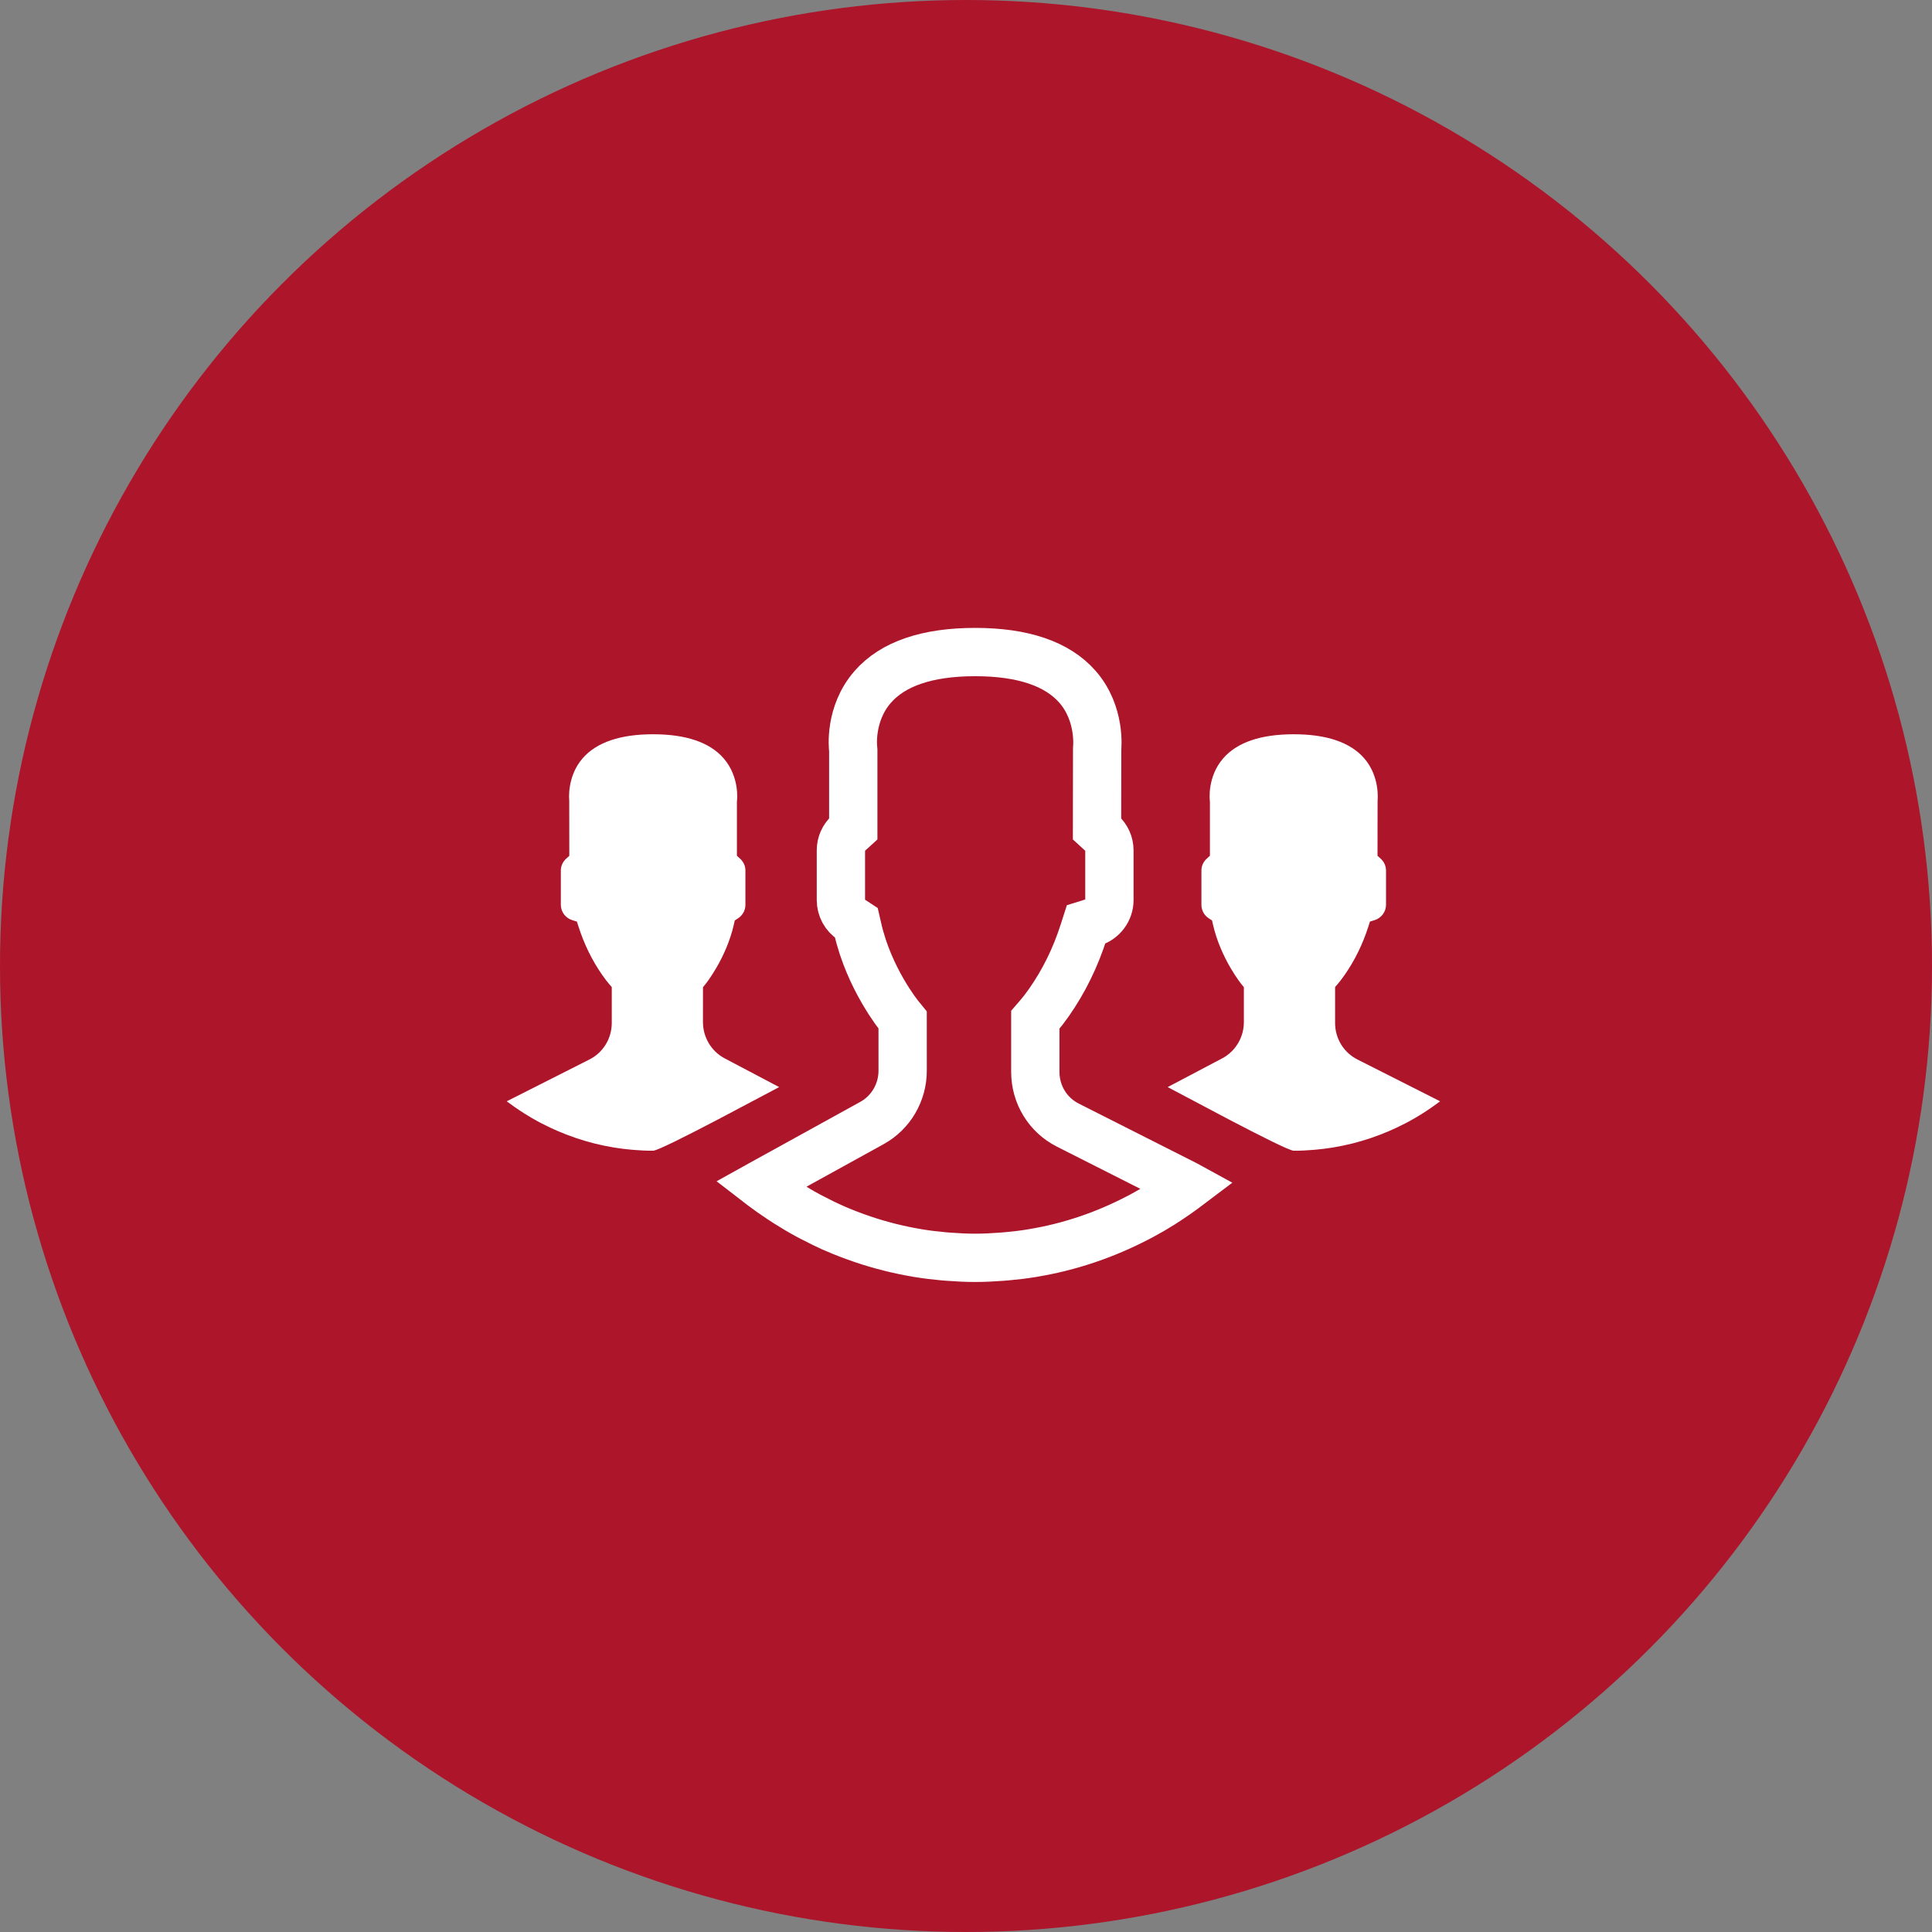 <?xml version="1.0" encoding="UTF-8"?>
<svg width="80px" height="80px" viewBox="0 0 80 80" version="1.1" xmlns="http://www.w3.org/2000/svg" xmlns:xlink="http://www.w3.org/1999/xlink">
    <rect x="0" y="0" width="80" height="80" fill="#808080" stroke="none"/>
    <!-- Generator: Sketch 61.1 (89650) - https://sketch.com -->
    <title>Groups - Red</title>
    <desc>Created with Sketch.</desc>
    <g id="Blackboard-Icons-★" stroke="none" stroke-width="1" fill="none" fill-rule="evenodd">
        <g id="Icons---Fill" transform="translate(-1324, -1239)">
            <g id="Groups-Icons" transform="translate(48, 1239)">
                <g id="Groups---Red" transform="translate(1276, 0)">
                    <circle id="Oval" fill="#AD152B" cx="40" cy="40" r="40"></circle>
                    <g id="Groups" transform="translate(20, 27)">
                        <path d="M29.008,22.244 C28.806,22.392 28.6,22.536 28.392,22.673 C28.296,22.736 28.201,22.799 28.104,22.86 C27.831,23.031 27.555,23.193 27.272,23.344 C27.21,23.378 27.147,23.409 27.084,23.442 C26.434,23.778 25.762,24.068 25.072,24.303 C25.048,24.311 25.023,24.32 24.999,24.328 C24.637,24.449 24.271,24.557 23.9,24.65 C23.899,24.65 23.898,24.651 23.897,24.651 C23.523,24.744 23.145,24.821 22.764,24.885 C22.754,24.887 22.743,24.889 22.733,24.891 C22.375,24.95 22.014,24.992 21.651,25.024 C21.587,25.03 21.523,25.034 21.459,25.039 C21.1,25.066 20.74,25.084 20.379,25.084 C20.013,25.084 19.649,25.066 19.286,25.038 C19.223,25.034 19.16,25.03 19.098,25.024 C18.732,24.991 18.368,24.947 18.007,24.888 C17.991,24.885 17.975,24.882 17.959,24.879 C17.196,24.75 16.446,24.561 15.715,24.313 C15.693,24.305 15.67,24.297 15.647,24.289 C15.284,24.165 14.925,24.026 14.573,23.874 C14.571,23.872 14.568,23.871 14.566,23.87 C14.232,23.725 13.905,23.564 13.582,23.394 C13.54,23.372 13.497,23.351 13.456,23.328 C13.161,23.169 12.873,22.997 12.588,22.817 C12.504,22.763 12.42,22.709 12.337,22.654 C12.075,22.481 11.817,22.301 11.565,22.11 C11.539,22.09 11.515,22.069 11.489,22.049 C11.507,22.039 11.526,22.028 11.544,22.018 L16.105,19.502 C16.89,19.069 17.377,18.239 17.377,17.335 L17.376,15.234 L17.244,15.072 C17.231,15.057 15.984,13.523 15.513,11.446 L15.46,11.215 L15.263,11.086 C14.986,10.905 14.82,10.601 14.82,10.274 L14.82,8.206 C14.82,7.935 14.934,7.682 15.141,7.493 L15.332,7.319 L15.332,4.069 L15.326,3.993 C15.325,3.979 15.154,2.576 16.132,1.45 C16.966,0.488 18.395,0 20.379,0 C22.355,0 23.78,0.484 24.616,1.439 C25.592,2.553 25.432,3.983 25.431,3.994 L25.426,7.32 L25.616,7.494 C25.823,7.683 25.938,7.936 25.938,8.207 L25.938,10.275 C25.938,10.691 25.658,11.068 25.256,11.194 L24.97,11.283 L24.877,11.572 C24.537,12.641 24.053,13.629 23.438,14.507 C23.287,14.723 23.139,14.914 23.013,15.061 L22.87,15.226 L22.87,17.384 C22.87,18.324 23.387,19.17 24.219,19.59 L29.103,22.059 C29.134,22.075 29.164,22.091 29.195,22.108 C29.133,22.155 29.07,22.199 29.008,22.244 Z" id="Path" stroke="#FFFFFF" stroke-width="2"></path>
                        <path d="M39.502,18.697 C39.363,18.799 39.222,18.898 39.079,18.992 C39.013,19.035 38.948,19.079 38.881,19.121 C38.694,19.238 38.503,19.349 38.309,19.454 C38.266,19.476 38.223,19.498 38.18,19.521 C37.733,19.752 37.271,19.951 36.796,20.112 C36.78,20.118 36.763,20.124 36.746,20.13 C36.497,20.213 36.246,20.287 35.991,20.351 C35.732,20.416 35.471,20.469 35.21,20.513 C35.203,20.514 35.195,20.516 35.188,20.517 C34.942,20.557 34.694,20.587 34.445,20.609 C34.401,20.613 34.357,20.615 34.312,20.619 C34.066,20.637 33.912,20.649 33.57,20.649 C33.228,20.649 28.521,18.091 28.351,18.014 L30.632,16.812 C31.171,16.514 31.506,15.944 31.506,15.322 L31.506,13.878 L31.415,13.766 C31.406,13.756 30.548,12.701 30.224,11.273 L30.188,11.114 L30.053,11.026 C29.862,10.901 29.748,10.693 29.748,10.468 L29.748,9.046 C29.748,8.859 29.826,8.686 29.969,8.555 L30.1,8.436 L30.1,6.202 L30.096,6.149 C30.095,6.14 29.978,5.175 30.65,4.401 C31.223,3.74 32.206,3.404 33.57,3.404 C34.929,3.404 35.908,3.737 36.483,4.393 C37.154,5.16 37.044,6.142 37.043,6.15 L37.04,8.437 L37.171,8.556 C37.313,8.686 37.392,8.86 37.392,9.047 L37.392,10.468 C37.392,10.754 37.199,11.014 36.923,11.1 L36.726,11.161 L36.663,11.36 C36.429,12.095 36.096,12.774 35.673,13.378 C35.569,13.526 35.468,13.658 35.381,13.759 L35.283,13.872 L35.283,15.356 C35.283,16.002 35.638,16.584 36.21,16.872 L39.568,18.57 C39.589,18.581 39.61,18.592 39.631,18.603 C39.589,18.636 39.545,18.666 39.502,18.697 Z" id="Path" fill="#FFFFFF"></path>
                        <path d="M12.134,18.697 C11.995,18.799 11.854,18.898 11.711,18.992 C11.645,19.035 11.579,19.079 11.512,19.121 C11.325,19.238 11.135,19.349 10.941,19.454 C10.898,19.476 10.854,19.498 10.811,19.521 C10.365,19.752 9.903,19.951 9.428,20.112 C9.411,20.118 9.395,20.124 9.378,20.13 C9.129,20.213 8.877,20.287 8.623,20.351 C8.363,20.416 8.103,20.469 7.841,20.513 C7.834,20.514 7.827,20.516 7.82,20.517 C7.574,20.557 7.325,20.587 7.076,20.609 C7.032,20.613 6.988,20.615 6.944,20.619 C6.698,20.637 6.544,20.649 6.202,20.649 C5.859,20.649 1.153,18.091 0.983,18.014 L3.263,16.812 C3.803,16.514 4.138,15.944 4.138,15.322 L4.137,13.878 L4.046,13.766 C4.037,13.756 3.18,12.701 2.856,11.273 L2.82,11.114 L2.685,11.026 C2.494,10.901 2.38,10.693 2.38,10.468 L2.38,9.046 C2.38,8.859 2.458,8.686 2.601,8.555 L2.732,8.436 L2.732,6.202 L2.728,6.149 C2.727,6.14 2.61,5.175 3.282,4.401 C3.855,3.74 4.838,3.404 6.202,3.404 C7.56,3.404 8.54,3.737 9.115,4.393 C9.786,5.16 9.676,6.142 9.675,6.15 L9.672,8.437 L9.802,8.556 C9.945,8.686 10.023,8.86 10.023,9.047 L10.023,10.468 C10.023,10.754 9.831,11.014 9.555,11.1 L9.358,11.161 L9.294,11.36 C9.06,12.095 8.727,12.774 8.305,13.378 C8.201,13.526 8.1,13.658 8.013,13.759 L7.914,13.872 L7.914,15.356 C7.914,16.002 8.27,16.584 8.841,16.872 L12.199,18.57 C12.221,18.581 12.242,18.592 12.263,18.603 C12.22,18.636 12.177,18.666 12.134,18.697 Z" id="Path" fill="#FFFFFF" transform="translate(6.623, 12.027) scale(-1, 1) translate(-6.623, -12.027) "></path>
                    </g>
                </g>
            </g>
        </g>
    </g>
</svg>